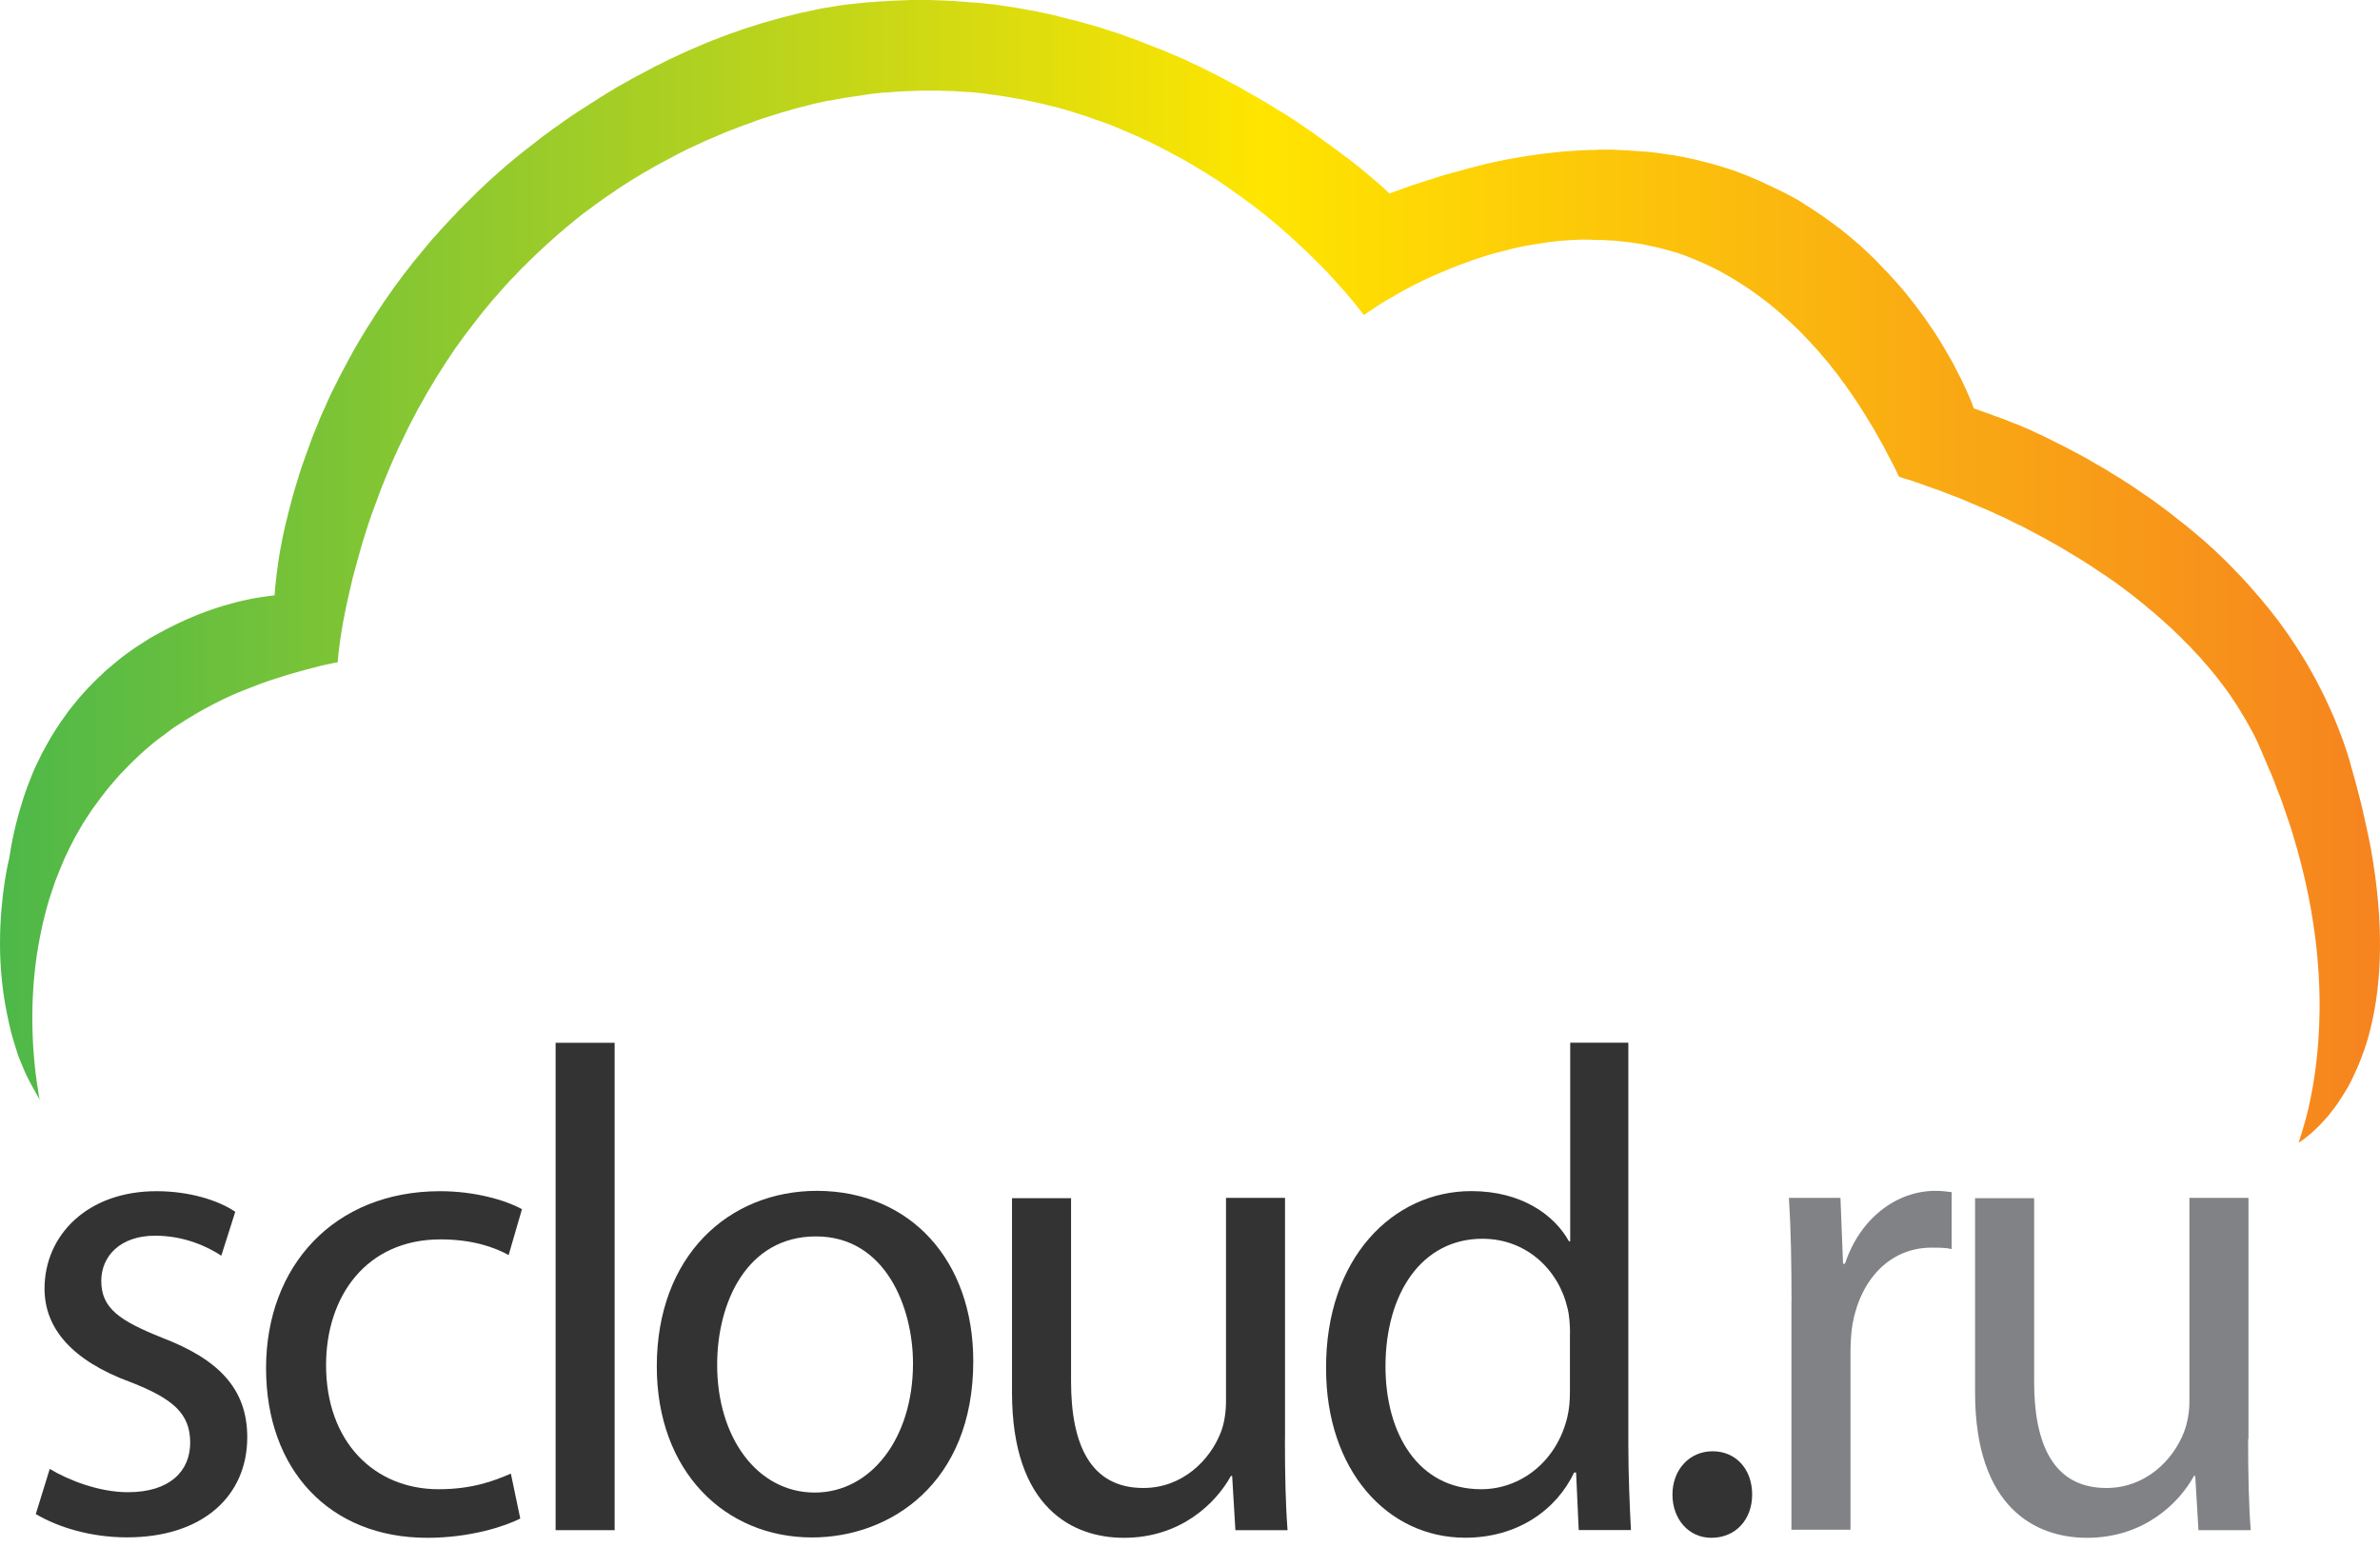 <svg width="80" height="52" viewBox="0 0 80 52" fill="none" xmlns="http://www.w3.org/2000/svg">
<path fill-rule="evenodd" clip-rule="evenodd" d="M1.672 49.375C2.282 49.744 3.317 50.158 4.3 50.158C5.716 50.158 6.393 49.442 6.393 48.492C6.393 47.519 5.824 47.017 4.387 46.458C2.415 45.732 1.497 44.647 1.497 43.317C1.497 41.518 2.938 40.04 5.259 40.04C6.36 40.04 7.331 40.342 7.908 40.732L7.439 42.208C7.015 41.929 6.23 41.536 5.214 41.536C4.035 41.536 3.404 42.229 3.404 43.057C3.404 43.985 4.035 44.399 5.455 44.968C7.319 45.684 8.311 46.657 8.311 48.311C8.311 50.291 6.808 51.676 4.267 51.676C3.079 51.676 1.979 51.352 1.203 50.893L1.672 49.375Z" fill="#333333"/>
<path fill-rule="evenodd" clip-rule="evenodd" d="M17.488 51.044C16.977 51.301 15.819 51.691 14.361 51.691C11.081 51.691 8.943 49.411 8.943 45.989C8.943 42.555 11.231 40.04 14.797 40.04C15.964 40.04 16.998 40.342 17.545 40.645L17.097 42.186C16.628 41.929 15.889 41.66 14.809 41.66C12.313 41.66 10.96 43.571 10.96 45.887C10.96 48.468 12.584 50.058 14.743 50.058C15.864 50.058 16.607 49.78 17.172 49.532L17.488 51.044Z" fill="#333333"/>
<path fill-rule="evenodd" clip-rule="evenodd" d="M18.676 35.052H20.66V51.434H18.676V35.052Z" fill="#333333"/>
<path fill-rule="evenodd" clip-rule="evenodd" d="M24.106 45.877C24.106 48.326 25.459 50.17 27.387 50.17C29.272 50.17 30.689 48.347 30.689 45.832C30.689 43.943 29.762 41.56 27.429 41.56C25.108 41.56 24.106 43.773 24.106 45.877ZM32.715 45.753C32.715 49.88 29.904 51.679 27.297 51.679C24.374 51.679 22.077 49.466 22.077 45.932C22.077 42.219 24.485 40.028 27.471 40.028C30.601 40.04 32.715 42.365 32.715 45.753Z" fill="#333333"/>
<path fill-rule="evenodd" clip-rule="evenodd" d="M43.191 48.372C43.191 49.545 43.212 50.563 43.279 51.434H41.526L41.417 49.611H41.375C40.885 50.506 39.706 51.691 37.779 51.691C36.068 51.691 34.017 50.696 34.017 46.806V40.276H36.002V46.437C36.002 48.562 36.657 50.016 38.431 50.016C39.76 50.016 40.678 49.067 41.035 48.148C41.144 47.87 41.21 47.501 41.21 47.108V40.264H43.194V48.372H43.191Z" fill="#333333"/>
<path fill-rule="evenodd" clip-rule="evenodd" d="M52.774 44.813C52.774 44.556 52.753 44.209 52.687 43.964C52.392 42.688 51.313 41.639 49.83 41.639C47.783 41.639 46.571 43.483 46.571 45.932C46.571 48.19 47.671 50.058 49.785 50.058C51.114 50.058 52.326 49.13 52.684 47.631C52.75 47.353 52.771 47.072 52.771 46.76V44.813H52.774ZM54.734 35.052V48.547C54.734 49.541 54.78 50.672 54.822 51.431H53.066L52.978 49.496H52.912C52.323 50.739 51.027 51.688 49.25 51.688C46.622 51.688 44.574 49.408 44.574 46.008C44.553 42.295 46.82 40.037 49.457 40.037C51.147 40.037 52.248 40.841 52.738 41.724H52.78V35.049H54.734V35.052Z" fill="#333333"/>
<path fill-rule="evenodd" clip-rule="evenodd" d="M56.217 50.237C56.217 49.408 56.782 48.782 57.567 48.782C58.352 48.782 58.896 49.387 58.896 50.237C58.896 51.065 58.352 51.691 57.522 51.691C56.764 51.691 56.217 51.065 56.217 50.237Z" fill="#333333"/>
<path fill-rule="evenodd" clip-rule="evenodd" d="M60.219 43.752C60.219 42.434 60.198 41.304 60.132 40.264H61.864L61.951 42.477H62.017C62.508 40.977 63.728 40.028 65.057 40.028C65.265 40.028 65.418 40.049 65.602 40.073V41.984C65.394 41.938 65.199 41.938 64.925 41.938C63.53 41.938 62.538 42.999 62.267 44.52C62.222 44.798 62.201 45.146 62.201 45.469V51.419H60.216V43.752H60.219Z" fill="#808285"/>
<path fill-rule="evenodd" clip-rule="evenodd" d="M75.567 48.372C75.567 49.545 75.588 50.563 75.654 51.434H73.898L73.789 49.611H73.747C73.257 50.506 72.079 51.691 70.151 51.691C68.44 51.691 66.389 50.696 66.389 46.806V40.276H68.374V46.437C68.374 48.562 69.029 50.016 70.803 50.016C72.133 50.016 73.05 49.067 73.407 48.148C73.516 47.87 73.594 47.501 73.594 47.108V40.264H75.579V48.372H75.567Z" fill="#808285"/>
<path fill-rule="evenodd" clip-rule="evenodd" d="M0.313 34.438C0.087 33.483 0 32.549 0 31.715C0 30.046 0.313 28.834 0.313 28.834C0.388 28.311 0.496 27.833 0.625 27.364C0.722 27.032 0.818 26.709 0.938 26.397C1.034 26.14 1.131 25.895 1.251 25.653C1.347 25.442 1.455 25.23 1.564 25.043C1.66 24.864 1.768 24.686 1.876 24.52C1.973 24.363 2.081 24.208 2.189 24.063C2.285 23.918 2.393 23.785 2.502 23.652C2.598 23.531 2.706 23.407 2.814 23.286C2.911 23.174 3.019 23.063 3.127 22.954C3.223 22.854 3.332 22.754 3.44 22.655C3.536 22.555 3.644 22.464 3.753 22.377C3.849 22.289 3.957 22.21 4.065 22.119C4.162 22.041 4.27 21.962 4.378 21.887C4.486 21.808 4.583 21.742 4.691 21.675C4.799 21.609 4.895 21.542 5.003 21.476C5.112 21.409 5.208 21.355 5.316 21.297C5.424 21.243 5.521 21.185 5.629 21.131C5.737 21.077 5.833 21.031 5.942 20.974C6.05 20.928 6.146 20.874 6.254 20.829C6.363 20.783 6.459 20.741 6.567 20.696C6.675 20.65 6.772 20.617 6.88 20.575C6.988 20.541 7.084 20.496 7.193 20.463C7.301 20.43 7.397 20.396 7.505 20.363C7.613 20.33 7.71 20.309 7.818 20.276C7.926 20.242 8.031 20.221 8.131 20.197C8.239 20.176 8.344 20.151 8.443 20.13C8.561 20.109 8.657 20.085 8.756 20.076C8.885 20.055 8.982 20.043 9.069 20.031C9.177 20.018 9.231 20.009 9.231 20.009C9.231 20.009 9.252 19.553 9.37 18.785C9.433 18.374 9.532 17.863 9.682 17.283C9.769 16.938 9.866 16.56 9.995 16.158C10.082 15.859 10.187 15.547 10.308 15.224C10.404 14.958 10.5 14.68 10.62 14.402C10.717 14.157 10.813 13.912 10.933 13.667C11.029 13.443 11.126 13.223 11.246 12.999C11.342 12.8 11.45 12.588 11.559 12.388C11.655 12.198 11.763 12.011 11.871 11.811C11.967 11.633 12.076 11.454 12.184 11.276C12.28 11.11 12.388 10.943 12.497 10.774C12.593 10.617 12.701 10.451 12.809 10.296C12.906 10.139 13.014 9.997 13.122 9.84C13.218 9.695 13.327 9.55 13.435 9.408C13.531 9.275 13.639 9.13 13.748 8.997C13.844 8.864 13.952 8.74 14.06 8.607C14.156 8.486 14.265 8.362 14.373 8.229C14.469 8.108 14.578 7.984 14.686 7.872C14.782 7.76 14.89 7.639 14.998 7.527C15.095 7.415 15.203 7.304 15.311 7.195C15.407 7.083 15.516 6.983 15.624 6.871C15.72 6.772 15.828 6.672 15.937 6.56C16.033 6.46 16.141 6.36 16.249 6.261C16.346 6.161 16.454 6.07 16.562 5.97C16.658 5.883 16.767 5.792 16.875 5.692C16.971 5.605 17.079 5.514 17.188 5.426C17.284 5.339 17.392 5.26 17.5 5.169C17.596 5.091 17.705 5.003 17.813 4.925C17.909 4.846 18.017 4.77 18.126 4.68C18.222 4.601 18.33 4.522 18.438 4.447C18.535 4.368 18.643 4.293 18.751 4.223C18.847 4.145 18.956 4.078 19.064 3.999C19.16 3.933 19.268 3.854 19.377 3.788C19.473 3.721 19.581 3.655 19.689 3.588C19.785 3.522 19.894 3.455 20.002 3.389C20.098 3.322 20.206 3.256 20.315 3.189C20.411 3.123 20.519 3.068 20.627 2.999C20.724 2.932 20.832 2.878 20.94 2.82C21.036 2.766 21.145 2.7 21.253 2.642C21.349 2.588 21.457 2.53 21.566 2.476C21.662 2.421 21.77 2.364 21.878 2.31C21.974 2.255 22.083 2.198 22.191 2.152C22.287 2.098 22.395 2.053 22.504 1.995C22.537 1.983 22.567 1.962 22.6 1.95C22.675 1.917 22.738 1.883 22.813 1.85C22.922 1.805 23.018 1.75 23.126 1.705C23.234 1.66 23.331 1.617 23.439 1.572C23.547 1.527 23.643 1.484 23.752 1.439C23.86 1.394 23.956 1.351 24.064 1.318C24.172 1.273 24.269 1.23 24.377 1.197C24.485 1.152 24.581 1.119 24.69 1.085C24.798 1.052 24.894 1.007 25.002 0.973C25.111 0.94 25.207 0.907 25.315 0.874C25.423 0.84 25.52 0.807 25.628 0.774C25.736 0.741 25.832 0.719 25.941 0.686C26.049 0.653 26.145 0.632 26.253 0.599C26.361 0.577 26.458 0.544 26.566 0.52C26.674 0.499 26.77 0.466 26.879 0.441C26.987 0.42 27.083 0.396 27.191 0.375C27.3 0.354 27.396 0.33 27.504 0.308C27.612 0.287 27.709 0.263 27.817 0.254C27.925 0.233 28.021 0.221 28.13 0.2C28.238 0.187 28.334 0.166 28.442 0.154C28.55 0.142 28.647 0.133 28.755 0.121C28.863 0.109 28.959 0.1 29.068 0.088C29.176 0.076 29.272 0.067 29.381 0.067C29.489 0.054 29.585 0.045 29.693 0.045C29.801 0.033 29.898 0.033 30.006 0.024C30.114 0.024 30.21 0.012 30.319 0.012C30.427 0.012 30.523 0 30.631 0C30.74 0 30.836 0 30.944 0C31.052 0 31.148 0 31.257 0C31.365 0 31.461 0.012 31.57 0.012C31.678 0.012 31.774 0.024 31.882 0.024C31.99 0.024 32.087 0.036 32.195 0.045C32.303 0.057 32.399 0.057 32.508 0.067C32.616 0.079 32.712 0.088 32.82 0.088C32.929 0.1 33.025 0.109 33.133 0.121C33.241 0.133 33.337 0.142 33.446 0.154C33.554 0.166 33.65 0.187 33.758 0.2C33.867 0.212 33.963 0.233 34.071 0.245C34.179 0.266 34.276 0.278 34.384 0.299C34.492 0.32 34.588 0.345 34.697 0.354C34.805 0.375 34.901 0.399 35.009 0.42C35.118 0.441 35.214 0.466 35.322 0.487C35.43 0.508 35.527 0.532 35.635 0.565C35.743 0.586 35.839 0.62 35.947 0.644C36.056 0.665 36.152 0.698 36.26 0.723C36.368 0.756 36.465 0.777 36.573 0.81C36.681 0.843 36.777 0.865 36.886 0.898C36.994 0.931 37.09 0.964 37.198 0.998C37.307 1.031 37.403 1.064 37.511 1.097C37.619 1.131 37.716 1.164 37.824 1.209C37.932 1.242 38.028 1.288 38.137 1.321C38.245 1.354 38.341 1.4 38.449 1.442C38.557 1.487 38.654 1.521 38.762 1.563C38.87 1.608 38.967 1.641 39.075 1.684C39.183 1.729 39.279 1.772 39.387 1.817C39.496 1.862 39.592 1.905 39.7 1.95C39.808 1.995 39.905 2.038 40.013 2.095C40.121 2.14 40.217 2.195 40.326 2.24C40.434 2.294 40.53 2.34 40.638 2.397C40.746 2.452 40.843 2.497 40.951 2.554C41.059 2.609 41.156 2.666 41.264 2.721C41.372 2.775 41.468 2.833 41.577 2.887C41.685 2.941 41.781 2.999 41.889 3.065C41.997 3.12 42.094 3.186 42.202 3.244C42.31 3.298 42.406 3.365 42.515 3.422C42.623 3.489 42.719 3.543 42.827 3.613C42.936 3.679 43.032 3.746 43.14 3.803C43.248 3.869 43.344 3.936 43.453 4.002C43.561 4.069 43.657 4.136 43.766 4.214C43.874 4.281 43.97 4.359 44.078 4.426C44.186 4.504 44.283 4.571 44.391 4.649C44.499 4.728 44.595 4.807 44.704 4.873C44.812 4.952 44.908 5.03 45.016 5.106C45.125 5.184 45.221 5.272 45.329 5.339C45.437 5.426 45.546 5.505 45.642 5.584C45.75 5.671 45.858 5.762 45.955 5.84C46.072 5.94 46.171 6.031 46.267 6.107C46.397 6.218 46.505 6.318 46.58 6.385C46.667 6.463 46.697 6.506 46.697 6.506C46.763 6.484 46.815 6.46 46.881 6.439C46.989 6.406 47.085 6.36 47.193 6.327C47.302 6.294 47.398 6.249 47.506 6.215C47.614 6.182 47.711 6.149 47.819 6.116C47.927 6.082 48.023 6.049 48.132 6.016C48.24 5.983 48.336 5.949 48.444 5.916C48.553 5.883 48.649 5.85 48.757 5.828C48.865 5.795 48.961 5.774 49.07 5.741C49.178 5.707 49.274 5.686 49.382 5.653C49.491 5.632 49.587 5.599 49.695 5.574C49.803 5.553 49.9 5.52 50.008 5.496C50.116 5.475 50.212 5.451 50.321 5.429C50.429 5.408 50.525 5.384 50.633 5.363C50.742 5.342 50.838 5.33 50.946 5.308C51.054 5.287 51.15 5.275 51.259 5.254C51.367 5.233 51.463 5.221 51.571 5.209C51.68 5.197 51.776 5.175 51.884 5.163C51.992 5.151 52.089 5.142 52.197 5.13C52.305 5.118 52.401 5.109 52.51 5.097C52.618 5.085 52.714 5.085 52.822 5.076C52.931 5.064 53.027 5.064 53.135 5.054C53.243 5.054 53.34 5.042 53.448 5.042C53.556 5.042 53.652 5.042 53.76 5.03C53.869 5.03 53.965 5.03 54.073 5.03C54.181 5.03 54.278 5.03 54.386 5.042C54.494 5.042 54.59 5.054 54.699 5.054C54.807 5.067 54.903 5.067 55.011 5.076C55.12 5.088 55.216 5.097 55.324 5.097C55.432 5.109 55.529 5.118 55.637 5.13C55.745 5.142 55.841 5.163 55.949 5.175C56.058 5.188 56.154 5.209 56.262 5.221C56.37 5.242 56.467 5.254 56.575 5.275C56.683 5.296 56.779 5.321 56.888 5.342C56.996 5.363 57.092 5.387 57.2 5.42C57.309 5.441 57.405 5.475 57.513 5.499C57.621 5.532 57.718 5.553 57.826 5.587C57.934 5.62 58.03 5.653 58.139 5.686C58.247 5.72 58.343 5.753 58.451 5.798C58.559 5.831 58.656 5.877 58.764 5.919C58.872 5.964 58.968 6.007 59.077 6.052C59.185 6.097 59.281 6.14 59.389 6.197C59.498 6.243 59.594 6.297 59.702 6.342C59.81 6.397 59.907 6.442 60.015 6.496C60.123 6.551 60.219 6.608 60.328 6.663C60.436 6.717 60.532 6.784 60.64 6.853C60.748 6.92 60.845 6.986 60.953 7.053C61.061 7.119 61.157 7.198 61.266 7.264C61.374 7.343 61.47 7.409 61.578 7.488C61.687 7.567 61.783 7.645 61.891 7.721C61.999 7.808 62.096 7.887 62.204 7.978C62.312 8.065 62.408 8.156 62.517 8.244C62.625 8.344 62.721 8.434 62.829 8.534C62.938 8.634 63.034 8.734 63.142 8.845C63.25 8.957 63.346 9.069 63.455 9.169C63.563 9.281 63.659 9.402 63.767 9.513C63.876 9.634 63.972 9.758 64.08 9.879C64.188 10.012 64.285 10.145 64.393 10.278C64.501 10.423 64.606 10.569 64.706 10.701C64.814 10.859 64.922 11.013 65.018 11.158C65.126 11.324 65.232 11.491 65.331 11.66C65.439 11.85 65.547 12.038 65.644 12.204C65.761 12.428 65.857 12.627 65.956 12.815C66.098 13.114 66.203 13.359 66.269 13.516C66.323 13.649 66.344 13.728 66.344 13.728C66.344 13.728 66.419 13.749 66.57 13.806C66.657 13.839 66.753 13.873 66.883 13.918C66.979 13.951 67.075 13.997 67.195 14.03C67.291 14.063 67.388 14.108 67.508 14.151C67.604 14.196 67.713 14.229 67.821 14.272C67.917 14.317 68.025 14.359 68.133 14.405C68.23 14.45 68.338 14.492 68.446 14.55C68.542 14.595 68.651 14.637 68.759 14.695C68.855 14.74 68.963 14.795 69.072 14.852C69.168 14.907 69.276 14.952 69.384 15.006C69.481 15.061 69.589 15.118 69.697 15.173C69.793 15.227 69.901 15.284 70.01 15.339C70.106 15.393 70.214 15.451 70.322 15.517C70.419 15.572 70.527 15.638 70.635 15.696C70.731 15.75 70.84 15.816 70.948 15.886C71.044 15.953 71.152 16.007 71.261 16.076C71.357 16.143 71.465 16.209 71.573 16.276C71.669 16.343 71.778 16.409 71.886 16.488C71.982 16.554 72.091 16.633 72.199 16.699C72.307 16.778 72.403 16.844 72.511 16.923C72.62 17.002 72.716 17.077 72.824 17.156C72.932 17.234 73.029 17.313 73.137 17.401C73.245 17.479 73.341 17.567 73.45 17.645C73.558 17.733 73.654 17.812 73.762 17.902C73.871 17.99 73.967 18.081 74.075 18.168C74.183 18.256 74.279 18.359 74.388 18.447C74.496 18.546 74.592 18.646 74.701 18.746C74.809 18.846 74.905 18.945 75.013 19.057C75.121 19.169 75.218 19.269 75.326 19.381C75.434 19.492 75.53 19.604 75.639 19.725C75.747 19.846 75.843 19.958 75.951 20.082C76.06 20.203 76.156 20.339 76.264 20.46C76.372 20.593 76.469 20.726 76.577 20.859C76.685 21.004 76.781 21.149 76.889 21.291C76.998 21.448 77.094 21.603 77.202 21.76C77.311 21.926 77.407 22.092 77.515 22.262C77.623 22.44 77.719 22.627 77.828 22.818C77.936 23.017 78.032 23.217 78.14 23.428C78.249 23.652 78.345 23.885 78.453 24.118C78.561 24.375 78.667 24.641 78.766 24.919C78.862 25.197 78.958 25.475 79.033 25.774C79.046 25.82 79.055 25.853 79.067 25.895C79.184 26.294 79.28 26.684 79.379 27.062C79.496 27.573 79.605 28.063 79.692 28.519C80.155 31.098 80.047 33.069 79.692 34.526C79.605 34.892 79.499 35.236 79.379 35.539C79.283 35.796 79.175 36.038 79.067 36.261C78.97 36.461 78.862 36.651 78.754 36.818C78.646 36.984 78.549 37.141 78.441 37.274C78.333 37.419 78.237 37.54 78.128 37.652C78.02 37.773 77.915 37.885 77.816 37.975C77.698 38.087 77.59 38.175 77.503 38.241C77.365 38.353 77.265 38.408 77.265 38.408C77.341 38.184 77.416 37.93 77.503 37.619C77.62 37.186 77.728 36.663 77.816 36.05C77.987 34.825 78.053 33.281 77.816 31.458C77.74 30.889 77.644 30.3 77.503 29.689C77.416 29.29 77.311 28.876 77.19 28.456C77.094 28.123 76.998 27.788 76.877 27.455C76.781 27.165 76.685 26.878 76.565 26.587C76.469 26.331 76.372 26.065 76.252 25.808C76.165 25.608 76.081 25.396 75.993 25.197C75.981 25.164 75.96 25.13 75.951 25.097C75.855 24.886 75.759 24.674 75.639 24.474C75.542 24.284 75.434 24.109 75.326 23.93C75.23 23.764 75.121 23.607 75.013 23.441C74.917 23.296 74.809 23.15 74.701 23.008C74.604 22.875 74.496 22.742 74.388 22.609C74.292 22.488 74.183 22.364 74.075 22.243C73.979 22.122 73.871 22.011 73.762 21.899C73.666 21.787 73.558 21.675 73.45 21.575C73.353 21.476 73.245 21.364 73.137 21.264C73.041 21.164 72.932 21.064 72.824 20.974C72.728 20.886 72.62 20.783 72.511 20.696C72.415 20.608 72.307 20.517 72.199 20.43C72.103 20.342 71.994 20.263 71.886 20.173C71.79 20.094 71.682 20.006 71.573 19.928C71.477 19.849 71.369 19.774 71.261 19.695C71.164 19.616 71.056 19.538 70.948 19.471C70.84 19.393 70.743 19.326 70.635 19.26C70.527 19.193 70.431 19.115 70.322 19.048C70.214 18.982 70.118 18.915 70.01 18.849C69.901 18.782 69.805 18.716 69.697 18.658C69.589 18.592 69.493 18.537 69.384 18.468C69.276 18.401 69.18 18.347 69.072 18.289C68.963 18.235 68.867 18.168 68.759 18.111C68.651 18.057 68.554 17.999 68.446 17.945C68.338 17.89 68.242 17.833 68.133 17.778C68.025 17.724 67.929 17.667 67.821 17.624C67.713 17.57 67.616 17.524 67.508 17.467C67.4 17.413 67.303 17.367 67.195 17.322C67.087 17.277 66.991 17.222 66.883 17.177C66.774 17.131 66.678 17.089 66.57 17.044C66.462 16.998 66.365 16.956 66.257 16.911C66.149 16.866 66.053 16.823 65.944 16.778C65.836 16.733 65.74 16.69 65.632 16.657C65.523 16.611 65.427 16.578 65.319 16.536C65.211 16.491 65.115 16.457 65.006 16.424C64.898 16.379 64.793 16.346 64.694 16.312C64.585 16.267 64.48 16.234 64.381 16.2C64.263 16.155 64.155 16.122 64.068 16.101C63.906 16.055 63.831 16.022 63.831 16.022C63.809 15.977 63.788 15.934 63.767 15.889C63.671 15.677 63.563 15.478 63.455 15.278C63.358 15.079 63.25 14.888 63.142 14.701C63.046 14.523 62.938 14.335 62.829 14.166C62.733 14 62.625 13.833 62.517 13.664C62.42 13.507 62.312 13.353 62.204 13.195C62.108 13.05 61.999 12.905 61.891 12.763C61.795 12.618 61.687 12.485 61.578 12.352C61.482 12.219 61.374 12.095 61.266 11.974C61.169 11.853 61.061 11.729 60.953 11.617C60.857 11.506 60.748 11.394 60.64 11.285C60.544 11.173 60.436 11.073 60.328 10.974C60.231 10.874 60.123 10.774 60.015 10.683C59.919 10.596 59.81 10.493 59.702 10.405C59.606 10.318 59.498 10.239 59.389 10.148C59.281 10.07 59.185 9.994 59.077 9.916C58.968 9.837 58.872 9.77 58.764 9.692C58.656 9.625 58.559 9.559 58.451 9.492C58.343 9.426 58.247 9.359 58.139 9.302C58.03 9.247 57.934 9.181 57.826 9.123C57.718 9.069 57.621 9.012 57.513 8.966C57.405 8.912 57.309 8.867 57.2 8.821C57.092 8.776 56.996 8.734 56.888 8.688C56.779 8.643 56.683 8.61 56.575 8.567C56.467 8.534 56.37 8.489 56.262 8.467C56.154 8.434 56.058 8.401 55.949 8.38C55.841 8.347 55.745 8.325 55.637 8.301C55.529 8.28 55.432 8.256 55.324 8.235C55.216 8.214 55.12 8.189 55.011 8.18C54.903 8.159 54.807 8.147 54.699 8.135C54.59 8.123 54.494 8.114 54.386 8.102C54.278 8.09 54.181 8.081 54.073 8.081C53.965 8.068 53.869 8.068 53.76 8.068C53.652 8.068 53.556 8.068 53.448 8.056C53.34 8.056 53.243 8.056 53.135 8.056C53.027 8.056 52.931 8.068 52.822 8.068C52.714 8.081 52.618 8.081 52.51 8.09C52.401 8.102 52.305 8.111 52.197 8.123C52.089 8.135 51.992 8.144 51.884 8.168C51.776 8.18 51.68 8.201 51.571 8.214C51.463 8.235 51.367 8.247 51.259 8.268C51.15 8.289 51.054 8.313 50.946 8.334C50.838 8.356 50.742 8.38 50.633 8.413C50.525 8.434 50.429 8.467 50.321 8.492C50.212 8.525 50.116 8.546 50.008 8.579C49.9 8.613 49.803 8.646 49.695 8.679C49.587 8.712 49.491 8.746 49.382 8.791C49.274 8.824 49.178 8.87 49.07 8.903C48.961 8.948 48.865 8.981 48.757 9.024C48.649 9.069 48.553 9.111 48.444 9.157C48.336 9.202 48.24 9.244 48.132 9.29C48.023 9.335 47.927 9.39 47.819 9.435C47.711 9.489 47.614 9.535 47.506 9.592C47.398 9.646 47.302 9.704 47.193 9.758C47.085 9.813 46.98 9.879 46.881 9.937C46.772 10.003 46.664 10.058 46.568 10.115C46.451 10.182 46.351 10.248 46.255 10.315C46.114 10.402 46.018 10.469 45.943 10.526C45.879 10.572 45.846 10.593 45.846 10.593C45.78 10.505 45.705 10.414 45.63 10.315C45.533 10.194 45.437 10.07 45.317 9.937C45.221 9.825 45.125 9.704 45.004 9.58C44.908 9.468 44.8 9.356 44.692 9.235C44.595 9.123 44.487 9.024 44.379 8.912C44.283 8.812 44.174 8.712 44.066 8.601C43.97 8.501 43.862 8.401 43.753 8.301C43.657 8.214 43.549 8.111 43.441 8.011C43.344 7.923 43.236 7.833 43.128 7.733C43.032 7.645 42.923 7.555 42.815 7.467C42.719 7.379 42.611 7.301 42.503 7.21C42.406 7.131 42.298 7.044 42.19 6.965C42.094 6.886 41.985 6.811 41.877 6.732C41.781 6.654 41.673 6.575 41.564 6.509C41.468 6.43 41.36 6.363 41.252 6.285C41.156 6.218 41.047 6.14 40.939 6.073C40.843 6.007 40.734 5.94 40.626 5.874C40.53 5.807 40.422 5.741 40.314 5.683C40.217 5.617 40.109 5.562 40.001 5.493C39.905 5.438 39.796 5.372 39.688 5.314C39.592 5.26 39.484 5.203 39.375 5.148C39.279 5.094 39.171 5.036 39.063 4.982C38.967 4.928 38.858 4.882 38.75 4.825C38.654 4.77 38.545 4.725 38.437 4.68C38.341 4.634 38.233 4.58 38.124 4.535C38.028 4.489 37.92 4.447 37.812 4.402C37.716 4.356 37.607 4.314 37.499 4.269C37.403 4.223 37.295 4.19 37.186 4.148C37.09 4.114 36.982 4.069 36.874 4.036C36.777 4.002 36.669 3.969 36.561 3.924C36.465 3.891 36.356 3.857 36.248 3.824C36.152 3.791 36.044 3.758 35.935 3.724C35.839 3.691 35.731 3.67 35.623 3.637C35.527 3.603 35.418 3.582 35.31 3.558C35.214 3.537 35.106 3.504 34.997 3.48C34.901 3.458 34.793 3.434 34.685 3.413C34.588 3.392 34.48 3.368 34.372 3.346C34.276 3.325 34.167 3.313 34.059 3.292C33.963 3.271 33.855 3.259 33.746 3.238C33.65 3.226 33.542 3.204 33.434 3.192C33.337 3.18 33.229 3.171 33.121 3.147C33.025 3.135 32.917 3.126 32.808 3.114C32.712 3.102 32.604 3.093 32.496 3.093C32.399 3.08 32.291 3.08 32.183 3.071C32.087 3.059 31.978 3.059 31.87 3.059C31.774 3.059 31.666 3.047 31.557 3.047C31.461 3.047 31.353 3.047 31.245 3.047C31.148 3.047 31.04 3.047 30.932 3.047C30.836 3.047 30.727 3.059 30.619 3.059C30.523 3.059 30.415 3.071 30.307 3.071C30.21 3.083 30.102 3.083 29.994 3.093C29.898 3.105 29.789 3.114 29.681 3.114C29.573 3.126 29.477 3.135 29.368 3.147C29.272 3.159 29.164 3.168 29.056 3.192C28.959 3.204 28.851 3.226 28.743 3.238C28.635 3.25 28.538 3.271 28.43 3.283C28.334 3.304 28.226 3.316 28.118 3.337C28.021 3.359 27.913 3.383 27.805 3.392C27.709 3.413 27.6 3.437 27.492 3.458C27.396 3.48 27.288 3.504 27.179 3.537C27.071 3.558 26.975 3.591 26.867 3.616C26.77 3.637 26.662 3.67 26.554 3.703C26.458 3.736 26.349 3.758 26.241 3.791C26.133 3.824 26.037 3.857 25.928 3.891C25.832 3.924 25.724 3.957 25.616 3.99C25.508 4.024 25.411 4.057 25.303 4.102C25.207 4.136 25.099 4.181 24.99 4.214C24.894 4.247 24.786 4.293 24.678 4.335C24.569 4.38 24.473 4.414 24.365 4.456C24.269 4.501 24.16 4.544 24.052 4.589C23.956 4.634 23.869 4.668 23.773 4.71C23.761 4.71 23.752 4.722 23.739 4.722C23.631 4.767 23.535 4.822 23.427 4.867C23.319 4.912 23.222 4.967 23.114 5.012C23.006 5.067 22.91 5.112 22.801 5.169C22.693 5.224 22.597 5.281 22.489 5.336C22.38 5.39 22.284 5.447 22.176 5.502C22.068 5.556 21.971 5.614 21.863 5.68C21.755 5.735 21.659 5.801 21.55 5.859C21.442 5.925 21.346 5.98 21.238 6.049C21.13 6.116 21.033 6.182 20.925 6.249C20.817 6.315 20.721 6.382 20.612 6.46C20.504 6.527 20.408 6.605 20.3 6.672C20.191 6.75 20.095 6.817 19.987 6.896C19.879 6.974 19.782 7.053 19.674 7.128C19.566 7.207 19.47 7.285 19.361 7.373C19.253 7.461 19.157 7.539 19.049 7.63C18.941 7.718 18.844 7.808 18.736 7.896C18.628 7.984 18.532 8.087 18.423 8.174C18.315 8.274 18.219 8.365 18.111 8.464C18.002 8.564 17.906 8.664 17.798 8.764C17.69 8.864 17.593 8.975 17.485 9.075C17.377 9.187 17.281 9.299 17.172 9.399C17.064 9.51 16.968 9.631 16.86 9.743C16.752 9.864 16.655 9.988 16.547 10.1C16.439 10.221 16.343 10.357 16.234 10.478C16.126 10.611 16.03 10.744 15.922 10.877C15.813 11.01 15.717 11.155 15.609 11.288C15.501 11.433 15.404 11.578 15.296 11.72C15.188 11.877 15.092 12.032 14.983 12.189C14.875 12.355 14.779 12.521 14.671 12.679C14.562 12.857 14.466 13.023 14.358 13.202C14.25 13.392 14.153 13.579 14.045 13.758C13.937 13.957 13.841 14.157 13.732 14.359C13.624 14.571 13.528 14.792 13.42 15.003C13.312 15.236 13.206 15.472 13.107 15.705C12.999 15.962 12.894 16.215 12.794 16.473C12.686 16.763 12.581 17.05 12.482 17.319C12.364 17.651 12.268 17.975 12.169 18.286C12.052 18.685 11.955 19.066 11.856 19.42C11.727 19.964 11.619 20.442 11.543 20.856C11.381 21.736 11.351 22.259 11.351 22.259C11.318 22.271 11.276 22.28 11.243 22.28C11.135 22.301 11.038 22.325 10.93 22.346C10.822 22.367 10.726 22.392 10.617 22.425C10.509 22.446 10.413 22.479 10.305 22.503C10.196 22.537 10.1 22.558 9.992 22.591C9.884 22.624 9.787 22.645 9.679 22.679C9.571 22.712 9.475 22.745 9.367 22.779C9.258 22.812 9.162 22.845 9.054 22.878C8.946 22.912 8.849 22.957 8.741 22.99C8.633 23.035 8.537 23.069 8.428 23.111C8.32 23.156 8.224 23.19 8.116 23.232C8.007 23.277 7.911 23.32 7.803 23.365C7.695 23.41 7.598 23.465 7.49 23.51C7.382 23.564 7.286 23.61 7.177 23.667C7.069 23.722 6.973 23.779 6.865 23.834C6.757 23.888 6.66 23.954 6.552 24.012C6.444 24.078 6.348 24.133 6.239 24.202C6.131 24.269 6.035 24.335 5.927 24.402C5.818 24.468 5.722 24.547 5.614 24.626C5.506 24.704 5.409 24.783 5.301 24.858C5.193 24.937 5.097 25.025 4.988 25.115C4.88 25.203 4.784 25.294 4.676 25.393C4.567 25.493 4.471 25.593 4.363 25.693C4.255 25.805 4.159 25.904 4.05 26.016C3.942 26.128 3.846 26.249 3.738 26.373C3.629 26.494 3.533 26.63 3.425 26.763C3.317 26.908 3.22 27.041 3.112 27.186C3.004 27.343 2.899 27.51 2.799 27.664C2.691 27.842 2.586 28.029 2.487 28.208C2.378 28.419 2.273 28.631 2.174 28.843C2.066 29.1 1.96 29.354 1.861 29.611C1.744 29.943 1.636 30.267 1.549 30.599C1.41 31.11 1.311 31.621 1.236 32.111C0.968 33.958 1.119 35.548 1.236 36.37C1.29 36.748 1.332 36.96 1.332 36.96C1.299 36.905 1.269 36.848 1.236 36.793C1.128 36.606 1.022 36.403 0.923 36.216C0.806 35.971 0.71 35.726 0.61 35.481C0.493 35.118 0.388 34.786 0.313 34.438Z" fill="url(#paint0_linear_555_1350)"/>
<defs>
<linearGradient id="paint0_linear_555_1350" x1="0" y1="19.198" x2="79.743" y2="19.198" gradientUnits="userSpaceOnUse">
<stop stop-color="#4DB849"/>
<stop offset="0.531" stop-color="#FFE500"/>
<stop offset="1" stop-color="#F6841F"/>
</linearGradient>
</defs>
</svg>

